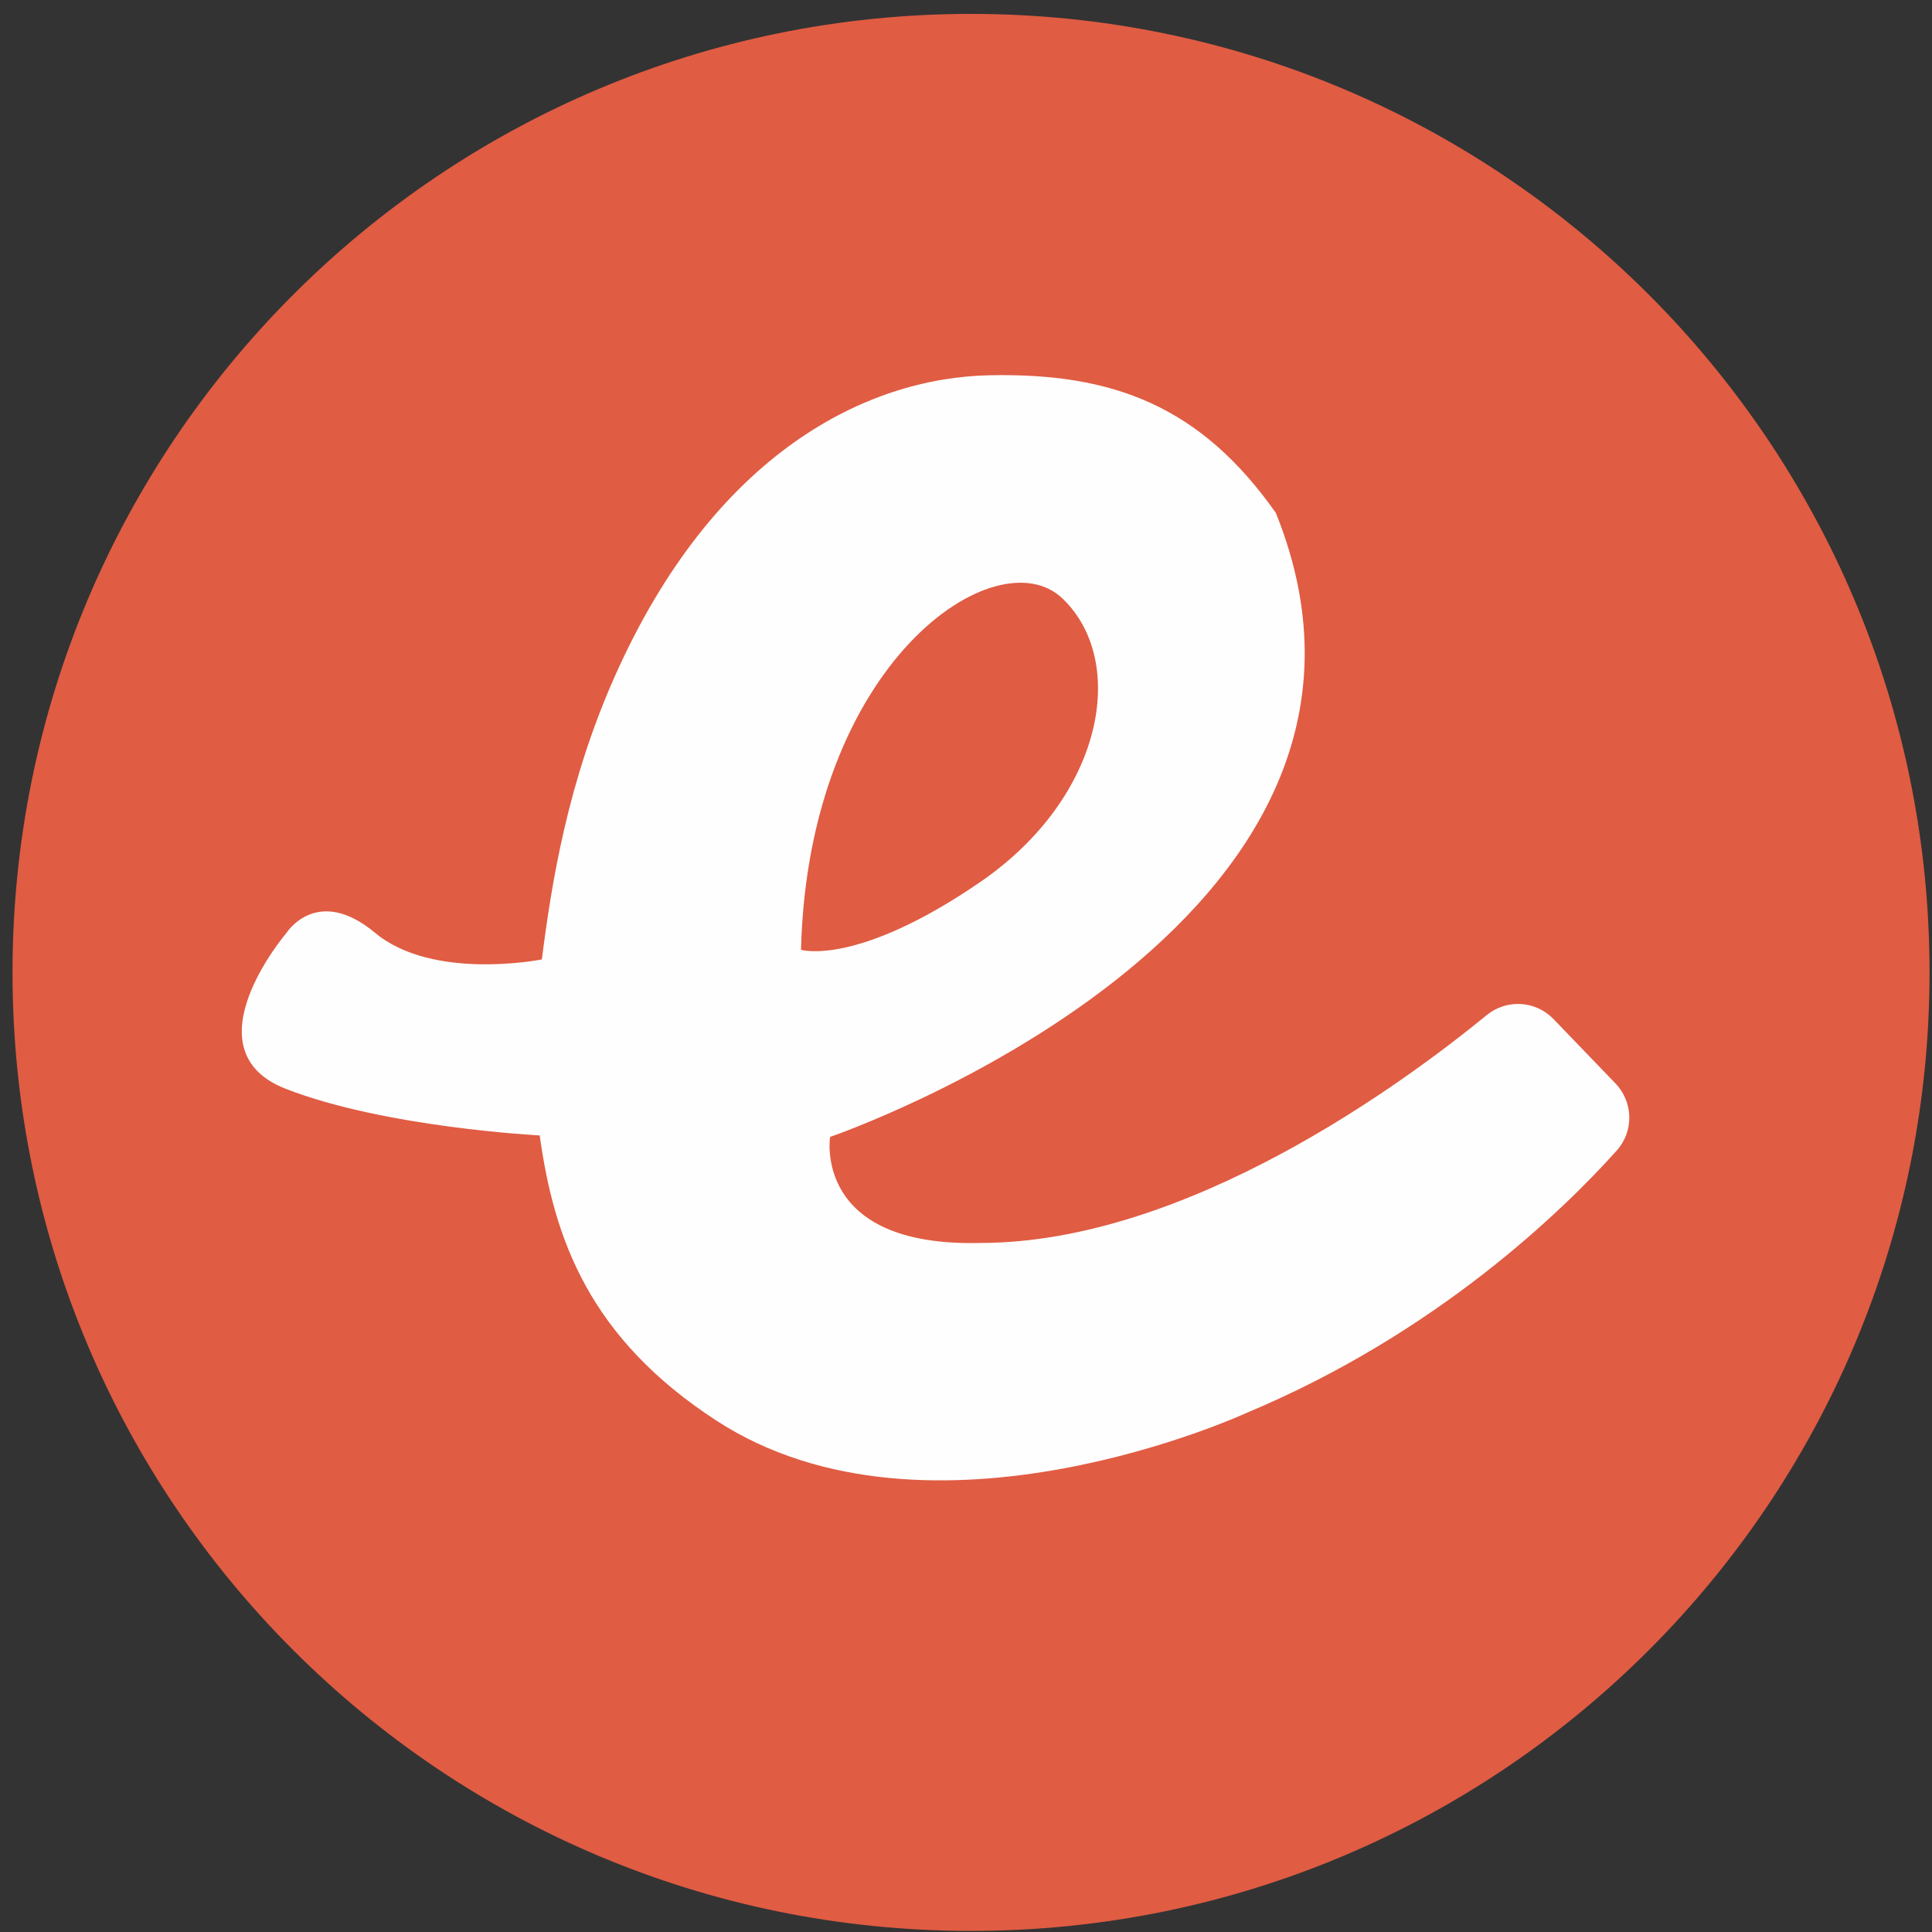 <?xml version="1.0" encoding="UTF-8"?>
<svg width="129px" height="129px" viewBox="0 0 129 129" version="1.1" xmlns="http://www.w3.org/2000/svg" xmlns:xlink="http://www.w3.org/1999/xlink">
    <rect x="0" y="0" width="129" height="129" fill="#333333" stroke="none"/>
    <!-- Generator: Sketch 51.3 (57544) - http://www.bohemiancoding.com/sketch -->
    <title>E Icon 4c Circle</title>
    <desc>Created with Sketch.</desc>
    <defs></defs>
    <g id="Final-Asset-Sheet" stroke="none" stroke-width="1" fill="none" fill-rule="evenodd">
        <g id="Ember-Logos" transform="translate(-1576, -221)">
            <g id="E-Icon-4c-Circle" transform="translate(1576.836, 221.928)">
                <path d="M64,-4.54747351e-13 L64,-4.54747351e-13 C99.346,-4.61240347e-13 128,28.654 128,64 L128,64 C128,99.346 99.346,128 64,128 L64,128 C28.654,128 4.32866401e-15,99.346 0,64 L0,64 C-4.32866401e-15,28.654 28.654,-4.48254355e-13 64,-4.54747351e-13 Z" id="Background" fill="#E05C43" fill-rule="nonzero"></path>
                <g id="EmberConf-E-Icon" transform="translate(15.308, 24.119)" fill="#FEFEFE">
                    <path d="M37.339,38.373 C37.826,19.125 50.441,10.714 54.81,14.924 C59.179,19.125 57.558,28.182 49.309,33.844 C41.063,39.508 37.339,38.373 37.339,38.373 M49.309,57.945 C38.101,58.228 39.281,50.865 39.281,50.865 C39.281,50.865 80.202,36.86 69.044,9.198 C64.03,2.081 58.203,-0.155 49.957,0.008 C41.708,0.169 31.551,5.199 24.919,20.083 C21.755,27.186 20.681,33.915 20.036,39.014 C20.036,39.014 12.788,40.469 8.905,37.242 C5.026,34.009 2.985,37.242 2.985,37.242 C2.985,37.242 -3.698,45.061 2.936,47.653 C9.569,50.243 19.898,50.766 19.898,50.766 L19.893,50.766 C20.844,57.654 23.183,64.275 31.687,69.805 C45.946,79.083 67.106,69.284 67.106,69.284 C79.788,63.983 88.212,55.778 91.802,51.781 C92.959,50.488 92.92,48.539 91.717,47.29 L87.587,42.999 C86.393,41.757 84.451,41.643 83.12,42.735 C77.603,47.254 63.103,57.945 49.309,57.945" id="Fill-1"></path>
                </g>
            </g>
        </g>
    </g>
</svg>